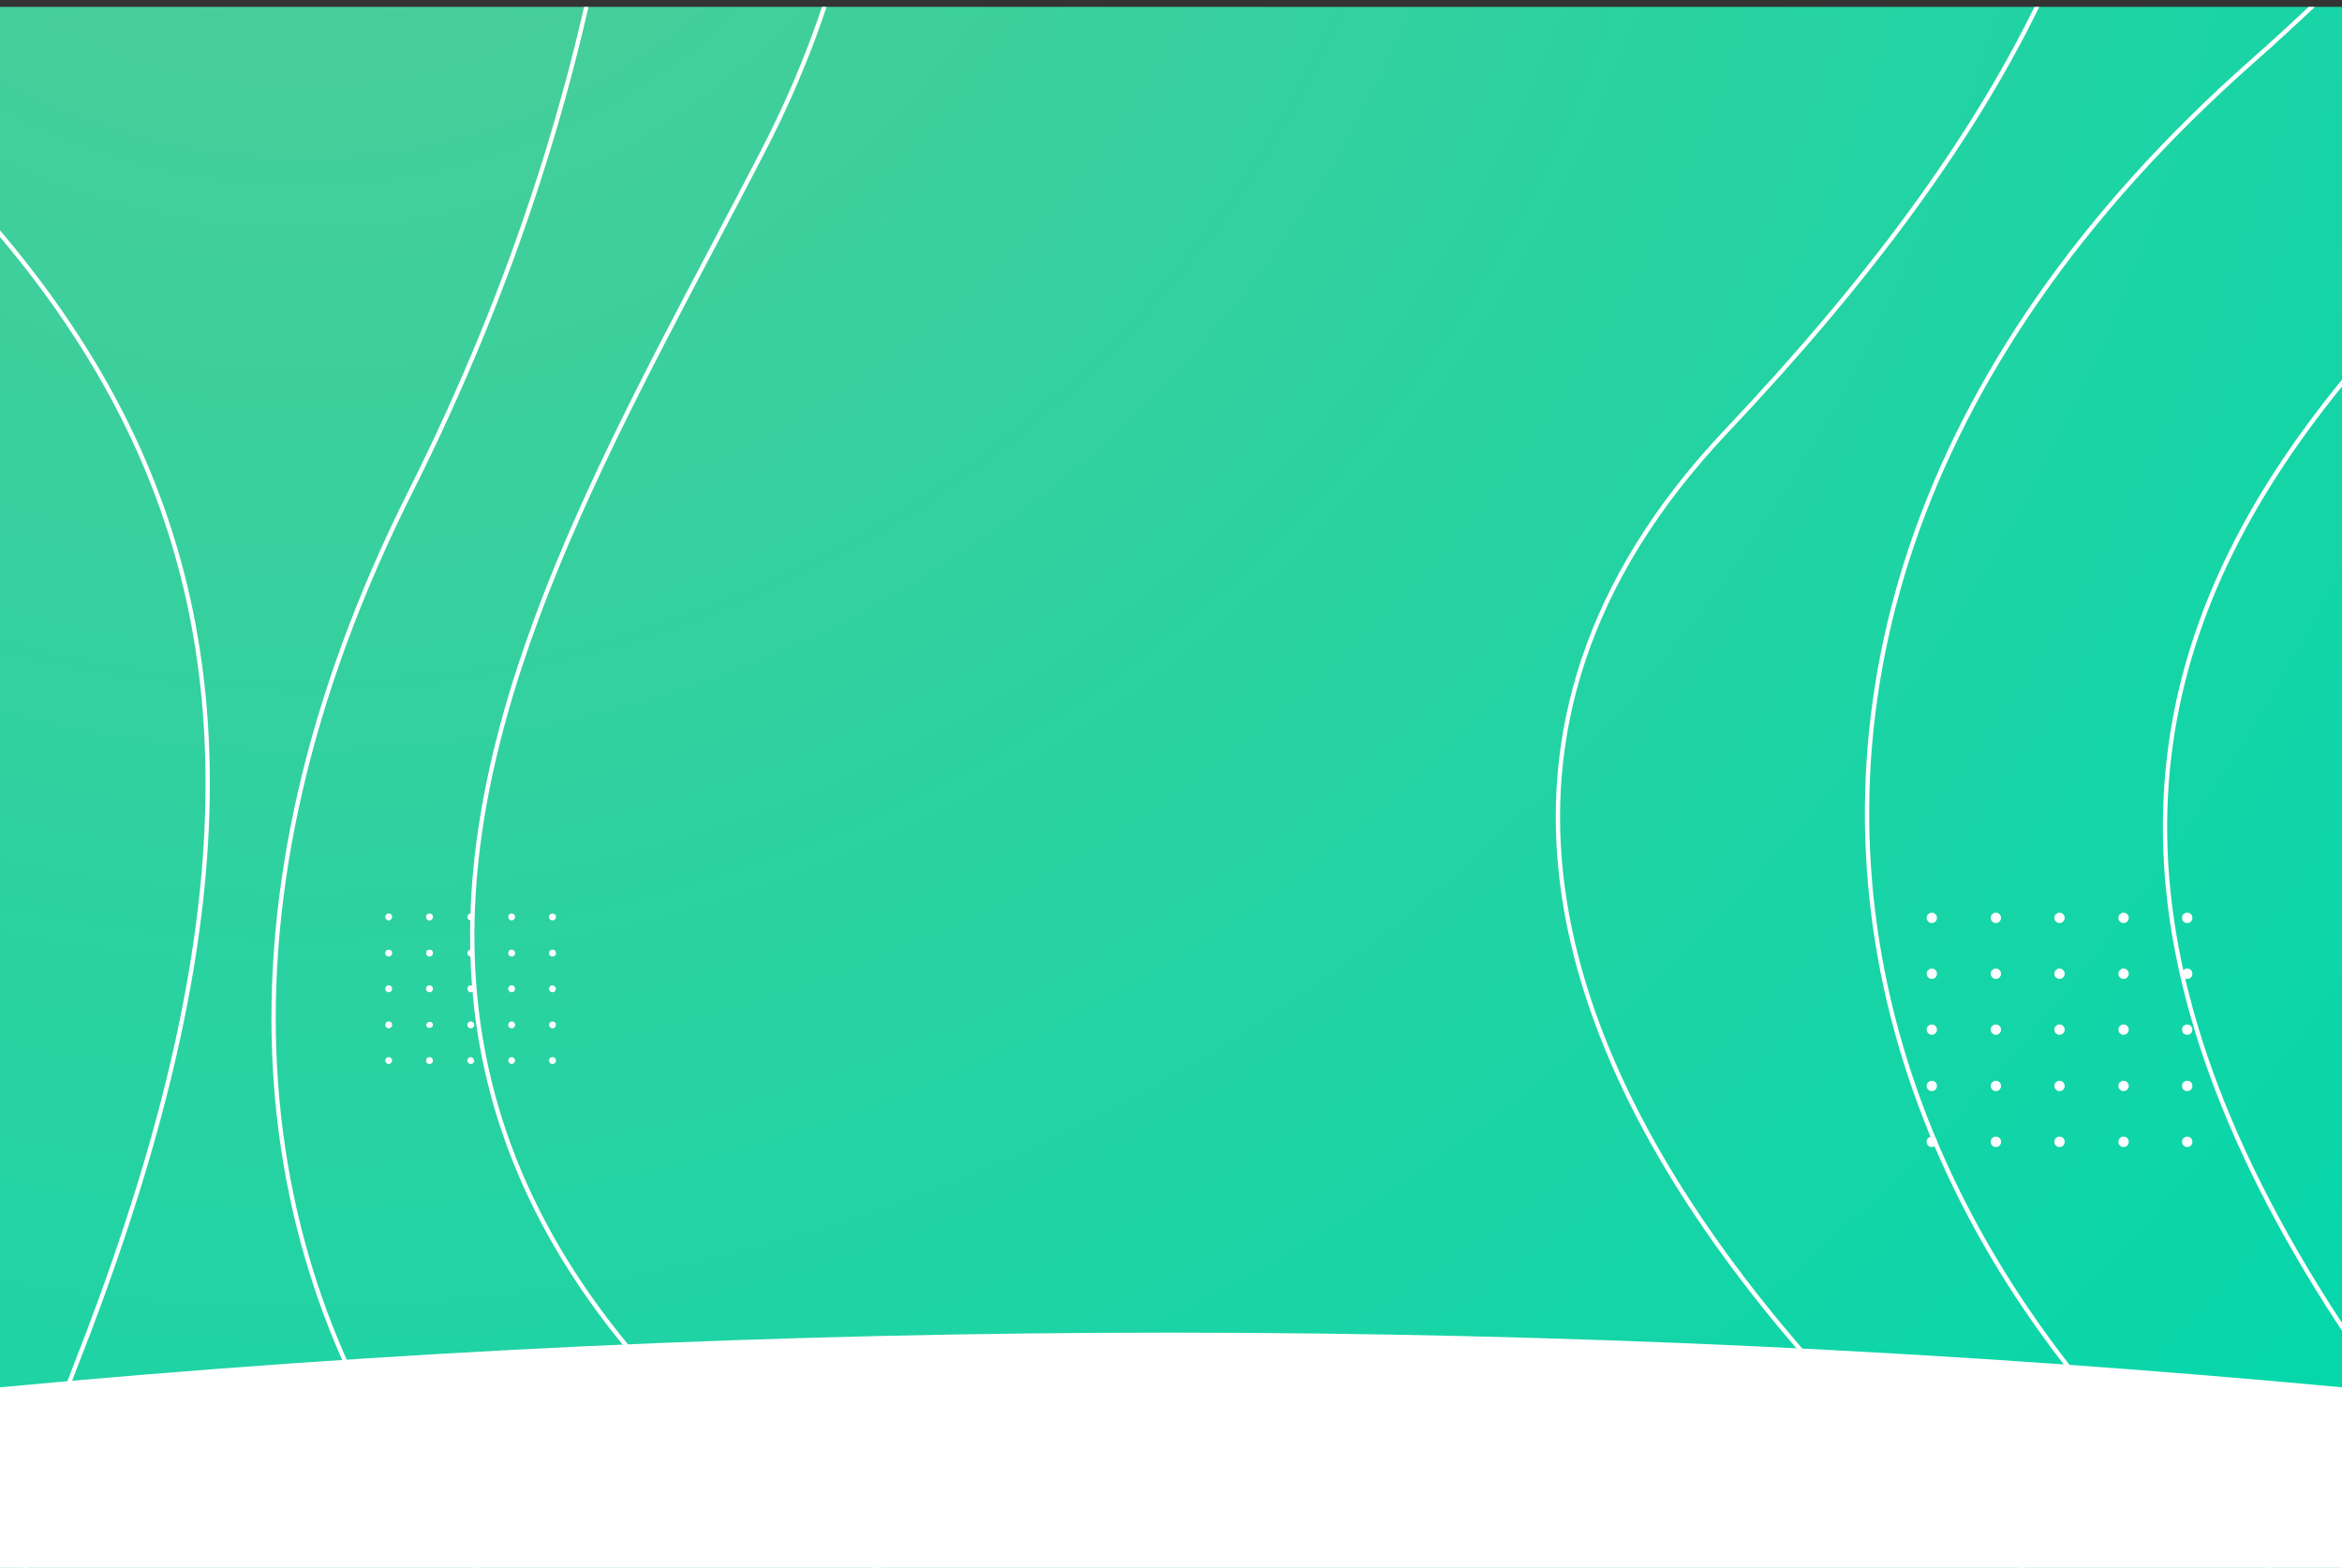 <?xml version="1.0" encoding="utf-8"?>
<!-- Generator: Adobe Illustrator 23.0.0, SVG Export Plug-In . SVG Version: 6.00 Build 0)  -->
<svg version="1.1" id="Layer_1" xmlns="http://www.w3.org/2000/svg" xmlns:xlink="http://www.w3.org/1999/xlink" x="0px" y="0px"
	 viewBox="0 0 544.7 364.7" style="enable-background:new 0 0 544.7 364.7;" xml:space="preserve">
<rect x="0" y="0" width="544.7" height="364.7" fill="#333333" stroke="none"/>
<style type="text/css">
	.st0{fill:url(#SVGID_1_);}
	.st1{clip-path:url(#SVGID_3_);}
	.st2{fill:none;stroke:#FFFFFF;stroke-miterlimit:10;}
	.st3{fill:#FFFFFF;}
</style>
<title>hero</title>
<g>
	<g id="Layer_1-2">
		<g id="OBJECTS">
			
				<radialGradient id="SVGID_1_" cx="70.33" cy="-206.656" r="653.76" gradientTransform="matrix(1 0 0 1 0 102.41)" gradientUnits="userSpaceOnUse">
				<stop  offset="0" style="stop-color:#54CC96"/>
				<stop  offset="0.99" style="stop-color:#04D7AB"/>
			</radialGradient>
			<rect y="1.6" class="st0" width="544.7" height="363.1"/>
			<g>
				<defs>
					<rect id="SVGID_2_" y="1.6" width="544.7" height="363.1"/>
				</defs>
				<clipPath id="SVGID_3_">
					<use xlink:href="#SVGID_2_"  style="overflow:visible;"/>
				</clipPath>
				<g class="st1">
					<path class="st2" d="M125.1-232.5c0,0,67.3,153.7-29.6,346.8s41.1,335.9,226.7,337"/>
					<path class="st2" d="M170-185.9c0,0,68.9,101.8,7.7,220.6s-152.3,251,97.7,370.3"/>
					<path class="st2" d="M203.7,585.3c-2.6-2.6-257.1-87.4-186.2-267.4s16.8-261.3-135.3-360"/>
					<path class="st2" d="M680.9-296.7c0,0,5.1,167.7-156.9,310.8s-87.1,327,84.6,397.3"/>
					<path class="st2" d="M720.3-212.3c0,0,26,120.2-75.2,207.6s-234.9,176-47.5,380"/>
					<path class="st2" d="M518.2,402.2c-1.4-3.3-249.7-161.3-116.7-301.9s113.1-236.2,8.7-384.5"/>
				</g>
			</g>
			<path class="st3" d="M544.7,364.7H0v-42c181.2-17,363.5-16.9,544.7,0V364.7z"/>
			<circle class="st3" cx="449.3" cy="213.5" r="1.2"/>
			<circle class="st3" cx="464.2" cy="213.5" r="1.2"/>
			<circle class="st3" cx="479" cy="213.5" r="1.2"/>
			<circle class="st3" cx="493.9" cy="213.5" r="1.2"/>
			<path class="st3" d="M509.9,213.5c0,0.7-0.5,1.2-1.2,1.2s-1.2-0.5-1.2-1.2c0-0.7,0.5-1.2,1.2-1.2l0,0
				C509.4,212.3,509.9,212.8,509.9,213.5C509.9,213.5,509.9,213.5,509.9,213.5z"/>
			<circle class="st3" cx="449.3" cy="226.5" r="1.2"/>
			<circle class="st3" cx="464.2" cy="226.5" r="1.2"/>
			<circle class="st3" cx="479" cy="226.5" r="1.2"/>
			<circle class="st3" cx="493.9" cy="226.5" r="1.2"/>
			<path class="st3" d="M509.9,226.5c0,0.7-0.5,1.2-1.2,1.2s-1.2-0.5-1.2-1.2c0-0.7,0.5-1.2,1.2-1.2l0,0
				C509.4,225.3,509.9,225.8,509.9,226.5L509.9,226.5L509.9,226.5z"/>
			<circle class="st3" cx="449.3" cy="239.5" r="1.2"/>
			<circle class="st3" cx="464.2" cy="239.5" r="1.2"/>
			<circle class="st3" cx="479" cy="239.5" r="1.2"/>
			<circle class="st3" cx="493.9" cy="239.5" r="1.2"/>
			<path class="st3" d="M509.9,239.5c0,0.7-0.5,1.2-1.2,1.2s-1.2-0.5-1.2-1.2c0-0.7,0.5-1.2,1.2-1.2l0,0
				C509.4,238.3,509.9,238.9,509.9,239.5C509.9,239.5,509.9,239.5,509.9,239.5z"/>
			<circle class="st3" cx="449.3" cy="252.6" r="1.2"/>
			<circle class="st3" cx="464.2" cy="252.6" r="1.2"/>
			<circle class="st3" cx="479" cy="252.6" r="1.2"/>
			<circle class="st3" cx="493.9" cy="252.6" r="1.2"/>
			<path class="st3" d="M509.9,252.6c0,0.7-0.5,1.2-1.2,1.2s-1.2-0.5-1.2-1.2s0.5-1.2,1.2-1.2l0,0
				C509.4,251.4,509.9,251.9,509.9,252.6C509.9,252.6,509.9,252.6,509.9,252.6z"/>
			<path class="st3" d="M450.5,265.6c0,0.7-0.5,1.2-1.2,1.2s-1.2-0.5-1.2-1.2c0-0.7,0.5-1.2,1.2-1.2l0,0
				C449.9,264.4,450.5,264.9,450.5,265.6L450.5,265.6L450.5,265.6z"/>
			<path class="st3" d="M465.4,265.6c0,0.7-0.5,1.2-1.2,1.2s-1.2-0.5-1.2-1.2c0-0.7,0.5-1.2,1.2-1.2S465.4,264.9,465.4,265.6
				C465.4,265.6,465.4,265.6,465.4,265.6z"/>
			<path class="st3" d="M480.2,265.6c0,0.7-0.5,1.2-1.2,1.2s-1.2-0.5-1.2-1.2c0-0.7,0.5-1.2,1.2-1.2S480.2,264.9,480.2,265.6
				C480.2,265.6,480.2,265.6,480.2,265.6z"/>
			<path class="st3" d="M495.1,265.6c0,0.7-0.5,1.2-1.2,1.2s-1.2-0.5-1.2-1.2c0-0.7,0.5-1.2,1.2-1.2S495.1,264.9,495.1,265.6
				C495.1,265.6,495.1,265.6,495.1,265.6z"/>
			<path class="st3" d="M509.9,265.6c0,0.7-0.5,1.2-1.2,1.2s-1.2-0.5-1.2-1.2c0-0.7,0.5-1.2,1.2-1.2l0,0
				C509.4,264.4,509.9,264.9,509.9,265.6L509.9,265.6L509.9,265.6z"/>
			<path class="st3" d="M91.2,213.3c0,0.4-0.4,0.8-0.8,0.8c0,0,0,0,0,0c-0.4,0-0.8-0.4-0.8-0.8c0-0.4,0.3-0.8,0.8-0.8
				C90.9,212.5,91.2,212.8,91.2,213.3L91.2,213.3z"/>
			<path class="st3" d="M100.7,213.3c0,0.4-0.3,0.8-0.8,0.8s-0.8-0.3-0.8-0.8s0.3-0.8,0.8-0.8l0,0l0,0
				C100.4,212.5,100.7,212.8,100.7,213.3C100.7,213.3,100.7,213.3,100.7,213.3z"/>
			<path class="st3" d="M110.3,213.3c0,0.4-0.3,0.8-0.8,0.8c-0.4,0-0.8-0.3-0.8-0.8l0,0c0-0.4,0.3-0.8,0.8-0.8
				C109.9,212.5,110.2,212.9,110.3,213.3C110.3,213.3,110.3,213.3,110.3,213.3z"/>
			<path class="st3" d="M119.8,213.3c0,0.4-0.4,0.8-0.8,0.8c0,0,0,0,0,0c-0.4,0-0.8-0.4-0.8-0.8c0-0.4,0.3-0.8,0.8-0.8
				C119.4,212.5,119.8,212.8,119.8,213.3L119.8,213.3z"/>
			<circle class="st3" cx="128.5" cy="213.3" r="0.8"/>
			<path class="st3" d="M91.2,221.7c0,0.4-0.3,0.8-0.8,0.8c-0.4,0-0.8-0.3-0.8-0.8c0,0,0,0,0,0l0,0c0-0.4,0.3-0.8,0.8-0.8
				C90.9,220.9,91.2,221.2,91.2,221.7z"/>
			<path class="st3" d="M100.7,221.7c0,0.4-0.3,0.8-0.8,0.8c-0.4,0-0.8-0.3-0.8-0.8s0.3-0.8,0.8-0.8l0,0
				C100.4,220.9,100.7,221.2,100.7,221.7C100.7,221.6,100.7,221.6,100.7,221.7z"/>
			<path class="st3" d="M110.3,221.7c0,0.4-0.3,0.8-0.8,0.8c-0.4,0-0.8-0.3-0.8-0.8c0-0.4,0.3-0.8,0.8-0.8
				C109.9,220.9,110.3,221.2,110.3,221.7L110.3,221.7z"/>
			<path class="st3" d="M119.8,221.7c0,0.4-0.3,0.8-0.8,0.8c-0.4,0-0.8-0.3-0.8-0.8c0-0.4,0.3-0.8,0.8-0.8
				C119.4,220.9,119.8,221.2,119.8,221.7L119.8,221.7z"/>
			<circle class="st3" cx="128.5" cy="221.7" r="0.8"/>
			<path class="st3" d="M91.2,230c0,0.4-0.3,0.8-0.8,0.8c-0.4,0-0.8-0.3-0.8-0.8c0-0.4,0.3-0.8,0.8-0.8
				C90.9,229.2,91.2,229.6,91.2,230L91.2,230z"/>
			<path class="st3" d="M100.7,230c0,0.4-0.3,0.8-0.8,0.8c-0.4,0-0.8-0.3-0.8-0.8s0.3-0.8,0.8-0.8l0,0
				C100.4,229.2,100.7,229.6,100.7,230C100.7,230,100.7,230,100.7,230L100.7,230z"/>
			<path class="st3" d="M110.3,230c0,0.4-0.3,0.8-0.8,0.8c-0.4,0-0.8-0.3-0.8-0.8c0-0.4,0.3-0.8,0.8-0.8
				C109.9,229.2,110.2,229.5,110.3,230C110.2,230,110.3,230,110.3,230L110.3,230z"/>
			<path class="st3" d="M119.8,230c0,0.4-0.3,0.8-0.8,0.8c-0.4,0-0.8-0.3-0.8-0.8c0-0.4,0.3-0.8,0.8-0.8
				C119.4,229.2,119.8,229.5,119.8,230C119.8,230,119.8,230,119.8,230L119.8,230z"/>
			<path class="st3" d="M129.3,230c0,0.4-0.3,0.8-0.8,0.8c-0.4,0-0.8-0.3-0.8-0.8c0-0.4,0.3-0.8,0.8-0.8
				C128.9,229.2,129.3,229.6,129.3,230L129.3,230z"/>
			<path class="st3" d="M91.2,238.4c0,0.4-0.3,0.8-0.8,0.8c-0.4,0-0.8-0.3-0.8-0.8c0-0.4,0.3-0.8,0.8-0.8
				C90.9,237.6,91.2,237.9,91.2,238.4C91.2,238.4,91.2,238.4,91.2,238.4z"/>
			<path class="st3" d="M100.7,238.4c0,0.4-0.4,0.7-0.9,0.7c-0.4,0-0.6-0.3-0.7-0.7c0.1-0.4,0.4-0.7,0.9-0.7
				C100.4,237.7,100.7,238,100.7,238.4z"/>
			<path class="st3" d="M110.3,238.4c0,0.4-0.3,0.8-0.8,0.8c-0.4,0-0.8-0.3-0.8-0.8c0-0.4,0.3-0.8,0.8-0.8
				C109.9,237.6,110.3,237.9,110.3,238.4L110.3,238.4z"/>
			<path class="st3" d="M119.8,238.4c0,0.4-0.3,0.8-0.8,0.8c-0.4,0-0.8-0.3-0.8-0.8c0-0.4,0.3-0.8,0.8-0.8
				C119.4,237.6,119.8,237.9,119.8,238.4L119.8,238.4z"/>
			<path class="st3" d="M129.3,238.4c0,0.4-0.3,0.8-0.8,0.8c-0.4,0-0.8-0.3-0.8-0.8c0-0.4,0.3-0.8,0.8-0.8
				C128.9,237.6,129.3,237.9,129.3,238.4C129.3,238.4,129.3,238.4,129.3,238.4z"/>
			<path class="st3" d="M91.2,246.7c0,0.4-0.4,0.8-0.8,0.8c0,0,0,0,0,0c-0.4,0-0.8-0.4-0.8-0.8c0-0.4,0.3-0.8,0.8-0.8
				C90.9,245.9,91.2,246.3,91.2,246.7L91.2,246.7z"/>
			<path class="st3" d="M100.7,246.7c0,0.4-0.3,0.8-0.8,0.8s-0.8-0.3-0.8-0.8s0.3-0.8,0.8-0.8C100.4,245.9,100.7,246.3,100.7,246.7
				L100.7,246.7z"/>
			<path class="st3" d="M110.3,246.7c0,0.4-0.3,0.8-0.8,0.8c-0.4,0-0.8-0.3-0.8-0.8l0,0c0-0.4,0.3-0.8,0.8-0.8
				C109.9,245.9,110.2,246.3,110.3,246.7C110.3,246.7,110.3,246.7,110.3,246.7z"/>
			<path class="st3" d="M119.8,246.7c0,0.4-0.4,0.8-0.8,0.8c0,0,0,0,0,0c-0.4,0-0.8-0.4-0.8-0.8c0-0.4,0.3-0.8,0.8-0.8
				C119.4,245.9,119.8,246.3,119.8,246.7L119.8,246.7z"/>
			<circle class="st3" cx="128.5" cy="246.7" r="0.8"/>
		</g>
	</g>
</g>
</svg>
